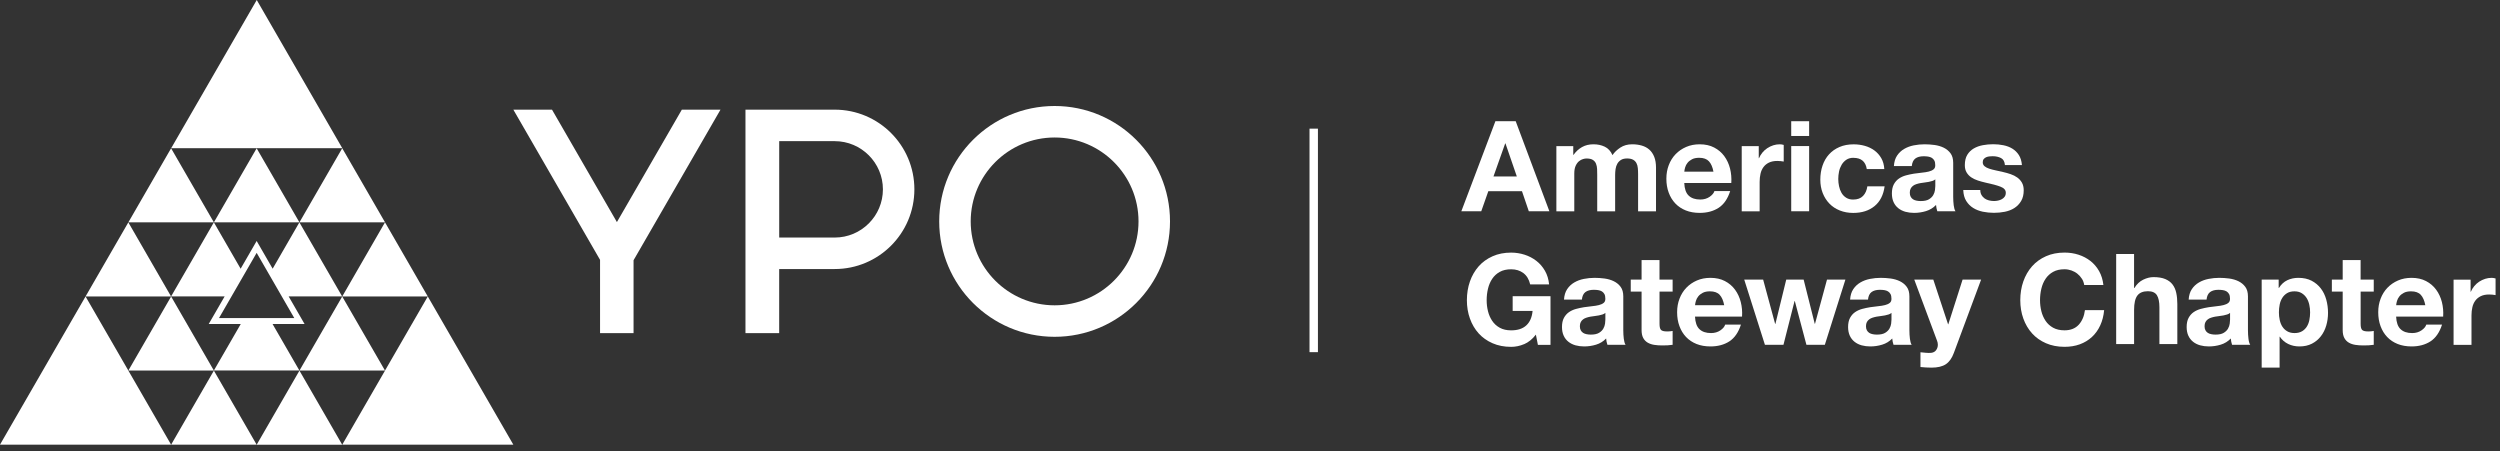 <svg width="277" height="50" viewBox="0 0 277 50" fill="none" xmlns="http://www.w3.org/2000/svg">
    <rect x="0" y="0" width="277" height="50" fill="#333333" stroke="none"/>
    <path d="M116.851 15.234C121.979 15.234 126.148 19.404 126.148 24.532C126.148 29.659 121.979 33.829 116.851 33.829C111.723 33.829 107.554 29.659 107.554 24.532C107.554 19.404 111.723 15.234 116.851 15.234ZM116.851 11.745C109.791 11.745 104.064 17.471 104.064 24.532C104.064 31.592 109.791 37.318 116.851 37.318C123.911 37.318 129.637 31.592 129.637 24.532C129.637 17.471 123.911 11.745 116.851 11.745Z" fill="white"/>
    <path d="M86.336 26.317V15.64H92.487C95.43 15.64 97.827 18.033 97.827 20.98C97.827 23.926 95.434 26.32 92.487 26.32H86.336V26.317ZM92.484 12.15H82.598V36.912H86.333V29.809H92.484C97.36 29.809 101.313 25.856 101.313 20.98C101.313 16.104 97.36 12.15 92.484 12.15Z" fill="white"/>
    <path d="M75.548 12.15L68.353 24.607L61.162 12.15H56.878L66.486 28.792V36.912H70.198V28.835L79.832 12.15H75.548Z" fill="white"/>
    <path d="M14.222 41.061L9.48 32.85H9.487L9.484 32.843H9.48L9.484 32.84L0 49.266H18.957L14.222 41.061Z" fill="white"/>
    <path d="M47.398 32.846L47.395 32.849H47.398L42.659 41.057H42.663L37.921 49.269H56.878L47.398 32.846Z" fill="white"/>
    <path d="M28.448 16.423H37.928L28.448 0L18.964 16.423H28.445H28.448Z" fill="white"/>
    <path d="M14.222 41.055H23.696L18.961 32.853L14.222 41.055Z" fill="white"/>
    <path d="M42.656 41.055L37.918 32.853L33.183 41.055H42.656Z" fill="white"/>
    <path d="M33.176 24.635L28.437 16.43L23.699 24.635H23.702H33.176Z" fill="white"/>
    <path d="M37.917 49.274L33.179 41.065L28.44 49.274H37.917Z" fill="white"/>
    <path d="M23.699 41.065L18.96 49.27H28.434H28.437L23.699 41.065Z" fill="white"/>
    <path d="M18.954 32.846L14.219 24.638H14.222V24.635L9.483 32.84L9.487 32.846H18.954Z" fill="white"/>
    <path d="M42.656 24.635V24.638L37.921 32.846H47.398L42.659 24.635H42.656Z" fill="white"/>
    <path d="M23.696 24.635L18.957 16.43L14.222 24.635H23.696Z" fill="white"/>
    <path d="M42.656 24.634H42.659H42.662L37.92 16.423L33.179 24.634H42.656Z" fill="white"/>
    <path d="M31.983 32.843H37.911L33.173 24.638L30.21 29.772L28.438 26.701L26.662 29.775L23.696 24.638L18.957 32.843H24.89L23.127 35.897H26.678L23.699 41.051H33.173L30.197 35.897H33.745L31.983 32.843ZM28.438 28.016L32.607 35.243H24.265L28.438 28.016Z" fill="white"/>
    <path d="M146.026 14.254H145.094V39.019H146.026V14.254Z" fill="white"/>
    <path d="M167.94 13.431L171.671 23.408H169.392L168.636 21.188H164.905L164.123 23.408H161.916L165.69 13.431H167.94ZM168.064 19.552L166.805 15.89H166.776L165.477 19.552H168.064Z" fill="white"/>
    <path d="M174.317 16.184V17.162H174.346C174.608 16.79 174.922 16.502 175.288 16.296C175.654 16.09 176.076 15.988 176.554 15.988C177.031 15.988 177.427 16.077 177.803 16.253C178.179 16.43 178.467 16.744 178.663 17.188C178.875 16.871 179.167 16.593 179.536 16.351C179.902 16.109 180.341 15.988 180.844 15.988C181.227 15.988 181.58 16.034 181.907 16.129C182.234 16.224 182.512 16.371 182.744 16.577C182.976 16.783 183.159 17.051 183.29 17.381C183.421 17.712 183.486 18.111 183.486 18.575V23.412H181.501V19.317C181.501 19.075 181.492 18.846 181.472 18.634C181.452 18.418 181.403 18.235 181.318 18.075C181.233 17.914 181.112 17.79 180.949 17.699C180.785 17.607 180.563 17.558 180.285 17.558C180.007 17.558 179.778 17.61 179.608 17.718C179.435 17.826 179.301 17.963 179.202 18.137C179.104 18.31 179.039 18.506 179.006 18.722C178.974 18.941 178.957 19.164 178.957 19.386V23.412H176.972V19.36C176.972 19.147 176.969 18.935 176.959 18.725C176.949 18.516 176.91 18.323 176.841 18.147C176.773 17.97 176.655 17.826 176.492 17.721C176.328 17.614 176.089 17.561 175.772 17.561C175.677 17.561 175.556 17.581 175.403 17.623C175.249 17.666 175.098 17.744 174.955 17.862C174.811 17.98 174.686 18.147 174.585 18.366C174.484 18.585 174.431 18.869 174.431 19.226V23.418H172.446V16.194H174.32L174.317 16.184Z" fill="white"/>
    <path d="M187.109 21.675C187.407 21.963 187.835 22.107 188.394 22.107C188.793 22.107 189.14 22.005 189.428 21.806C189.716 21.607 189.892 21.394 189.958 21.172H191.704C191.426 22.038 190.994 22.656 190.419 23.029C189.84 23.402 189.143 23.588 188.323 23.588C187.754 23.588 187.24 23.497 186.786 23.317C186.328 23.134 185.942 22.875 185.625 22.542C185.307 22.205 185.062 21.806 184.892 21.342C184.719 20.877 184.634 20.364 184.634 19.805C184.634 19.245 184.722 18.761 184.899 18.297C185.075 17.833 185.327 17.427 185.654 17.087C185.981 16.747 186.37 16.479 186.822 16.283C187.273 16.086 187.773 15.988 188.323 15.988C188.937 15.988 189.474 16.106 189.928 16.345C190.386 16.584 190.759 16.901 191.053 17.303C191.347 17.705 191.557 18.16 191.688 18.673C191.818 19.186 191.864 19.723 191.828 20.279H186.616C186.645 20.923 186.805 21.387 187.106 21.675H187.109ZM189.353 17.875C189.114 17.614 188.754 17.483 188.27 17.483C187.953 17.483 187.691 17.535 187.482 17.643C187.273 17.751 187.106 17.882 186.979 18.042C186.854 18.199 186.763 18.369 186.714 18.546C186.661 18.722 186.632 18.882 186.622 19.02H189.85C189.755 18.516 189.591 18.134 189.353 17.875Z" fill="white"/>
    <path d="M194.87 16.184V17.525H194.899C194.991 17.303 195.118 17.094 195.275 16.904C195.432 16.714 195.615 16.551 195.821 16.413C196.027 16.279 196.247 16.175 196.479 16.099C196.711 16.024 196.953 15.988 197.205 15.988C197.336 15.988 197.479 16.011 197.636 16.057V17.901C197.542 17.882 197.43 17.865 197.3 17.852C197.169 17.839 197.044 17.833 196.923 17.833C196.56 17.833 196.253 17.895 196.001 18.016C195.749 18.137 195.547 18.304 195.393 18.513C195.239 18.722 195.128 18.967 195.066 19.245C195.001 19.523 194.968 19.828 194.968 20.154V23.412H192.983V16.188H194.87V16.184Z" fill="white"/>
    <path d="M198.467 15.066V13.431H200.452V15.066H198.467ZM200.452 16.184V23.408H198.467V16.184H200.452Z" fill="white"/>
    <path d="M205.374 17.483C205.056 17.483 204.792 17.555 204.576 17.699C204.36 17.843 204.187 18.029 204.052 18.258C203.918 18.487 203.82 18.739 203.765 19.014C203.709 19.288 203.68 19.56 203.68 19.831C203.68 20.103 203.709 20.358 203.765 20.629C203.82 20.901 203.912 21.143 204.036 21.362C204.16 21.581 204.33 21.761 204.546 21.901C204.762 22.042 205.02 22.111 205.328 22.111C205.802 22.111 206.168 21.977 206.423 21.712C206.678 21.447 206.839 21.09 206.904 20.642H208.817C208.686 21.601 208.314 22.333 207.699 22.837C207.084 23.34 206.296 23.592 205.338 23.592C204.798 23.592 204.301 23.5 203.85 23.321C203.398 23.141 203.013 22.886 202.699 22.559C202.381 22.232 202.136 21.843 201.956 21.391C201.78 20.94 201.691 20.443 201.691 19.903C201.691 19.364 201.773 18.824 201.937 18.347C202.1 17.866 202.339 17.451 202.656 17.104C202.973 16.754 203.359 16.483 203.817 16.287C204.275 16.09 204.795 15.992 205.383 15.992C205.812 15.992 206.224 16.048 206.62 16.159C207.015 16.27 207.368 16.44 207.682 16.669C207.993 16.898 208.248 17.183 208.444 17.523C208.641 17.863 208.752 18.265 208.781 18.733H206.839C206.708 17.902 206.217 17.49 205.37 17.49L205.374 17.483Z" fill="white"/>
    <path d="M209.844 18.405C209.873 17.941 209.988 17.551 210.194 17.244C210.4 16.937 210.658 16.691 210.975 16.505C211.293 16.319 211.649 16.184 212.045 16.106C212.44 16.027 212.839 15.988 213.238 15.988C213.601 15.988 213.971 16.014 214.344 16.064C214.717 16.116 215.057 16.214 215.364 16.364C215.671 16.515 215.923 16.721 216.119 16.986C216.316 17.251 216.414 17.604 216.414 18.042V21.803C216.414 22.13 216.433 22.44 216.469 22.738C216.505 23.035 216.571 23.261 216.666 23.408H214.654C214.618 23.297 214.586 23.183 214.563 23.065C214.54 22.947 214.524 22.829 214.514 22.709C214.197 23.035 213.824 23.264 213.395 23.392C212.967 23.523 212.529 23.588 212.081 23.588C211.737 23.588 211.414 23.546 211.116 23.464C210.818 23.379 210.557 23.248 210.334 23.072C210.112 22.895 209.936 22.672 209.811 22.401C209.687 22.13 209.622 21.809 209.622 21.436C209.622 21.028 209.694 20.688 209.837 20.423C209.981 20.158 210.168 19.945 210.397 19.788C210.626 19.631 210.887 19.51 211.178 19.432C211.469 19.353 211.767 19.291 212.064 19.242C212.362 19.196 212.656 19.157 212.944 19.131C213.232 19.105 213.49 19.062 213.713 19.007C213.935 18.951 214.112 18.869 214.242 18.761C214.373 18.654 214.432 18.5 214.425 18.294C214.425 18.078 214.39 17.908 214.321 17.784C214.252 17.659 214.157 17.561 214.043 17.489C213.925 17.421 213.791 17.372 213.637 17.349C213.484 17.326 213.317 17.313 213.14 17.313C212.748 17.313 212.44 17.398 212.218 17.564C211.996 17.731 211.865 18.012 211.826 18.402H209.841L209.844 18.405ZM214.429 19.873C214.344 19.948 214.239 20.007 214.115 20.047C213.991 20.089 213.853 20.125 213.709 20.151C213.565 20.181 213.415 20.203 213.255 20.22C213.098 20.239 212.938 20.262 212.781 20.289C212.63 20.315 212.486 20.354 212.339 20.4C212.195 20.445 212.068 20.508 211.963 20.589C211.855 20.668 211.77 20.769 211.705 20.89C211.639 21.011 211.607 21.165 211.607 21.351C211.607 21.538 211.639 21.678 211.705 21.799C211.77 21.92 211.858 22.015 211.97 22.087C212.081 22.159 212.212 22.205 212.362 22.234C212.512 22.264 212.666 22.277 212.823 22.277C213.216 22.277 213.516 22.211 213.732 22.081C213.945 21.95 214.105 21.793 214.206 21.613C214.308 21.43 214.373 21.247 214.396 21.06C214.419 20.874 214.432 20.724 214.432 20.612V19.873H214.429Z" fill="white"/>
    <path d="M219.554 21.613C219.642 21.766 219.756 21.891 219.897 21.989C220.038 22.087 220.198 22.159 220.378 22.205C220.557 22.25 220.747 22.273 220.943 22.273C221.084 22.273 221.231 22.257 221.385 22.224C221.539 22.192 221.679 22.139 221.803 22.07C221.928 22.002 222.036 21.907 222.117 21.793C222.202 21.675 222.242 21.531 222.242 21.351C222.242 21.053 222.042 20.831 221.646 20.681C221.251 20.53 220.698 20.383 219.992 20.233C219.704 20.167 219.419 20.092 219.148 20C218.873 19.912 218.628 19.794 218.416 19.651C218.2 19.507 218.03 19.324 217.899 19.105C217.768 18.885 217.703 18.617 217.703 18.3C217.703 17.836 217.794 17.453 217.974 17.155C218.157 16.858 218.396 16.622 218.693 16.449C218.991 16.276 219.328 16.155 219.701 16.086C220.074 16.017 220.456 15.981 220.845 15.981C221.234 15.981 221.617 16.017 221.983 16.093C222.35 16.168 222.68 16.292 222.968 16.469C223.255 16.645 223.497 16.881 223.687 17.175C223.877 17.469 223.991 17.839 224.03 18.287H222.144C222.114 17.904 221.97 17.646 221.712 17.512C221.45 17.378 221.143 17.309 220.79 17.309C220.678 17.309 220.557 17.316 220.427 17.329C220.296 17.342 220.178 17.375 220.07 17.42C219.962 17.466 219.871 17.535 219.799 17.623C219.724 17.711 219.688 17.829 219.688 17.98C219.688 18.156 219.753 18.3 219.884 18.415C220.015 18.526 220.185 18.617 220.394 18.686C220.603 18.755 220.842 18.82 221.113 18.876C221.385 18.931 221.66 18.993 221.937 19.059C222.225 19.124 222.507 19.203 222.781 19.297C223.056 19.392 223.301 19.513 223.514 19.667C223.726 19.821 223.9 20.01 224.03 20.239C224.161 20.468 224.227 20.749 224.227 21.083C224.227 21.557 224.132 21.956 223.939 22.276C223.749 22.597 223.497 22.855 223.19 23.052C222.883 23.248 222.529 23.385 222.134 23.464C221.738 23.542 221.336 23.581 220.924 23.581C220.512 23.581 220.093 23.539 219.694 23.457C219.292 23.372 218.939 23.235 218.625 23.038C218.311 22.842 218.056 22.584 217.856 22.264C217.657 21.943 217.546 21.541 217.529 21.053H219.416C219.416 21.269 219.462 21.453 219.55 21.606L219.554 21.613Z" fill="white"/>
    <path d="M168.875 38.13C168.401 38.33 167.92 38.431 167.436 38.431C166.671 38.431 165.984 38.297 165.376 38.032C164.764 37.767 164.251 37.401 163.832 36.937C163.414 36.472 163.093 35.923 162.868 35.295C162.642 34.667 162.531 33.987 162.531 33.261C162.531 32.535 162.642 31.825 162.868 31.184C163.093 30.543 163.414 29.991 163.832 29.513C164.251 29.039 164.768 28.666 165.376 28.395C165.987 28.123 166.674 27.989 167.436 27.989C167.949 27.989 168.443 28.068 168.924 28.221C169.405 28.375 169.836 28.601 170.222 28.898C170.608 29.196 170.929 29.566 171.18 30.004C171.432 30.442 171.586 30.945 171.641 31.515H169.545C169.414 30.955 169.163 30.537 168.79 30.256C168.417 29.977 167.966 29.837 167.433 29.837C166.939 29.837 166.52 29.932 166.174 30.125C165.83 30.314 165.549 30.573 165.337 30.893C165.121 31.214 164.967 31.58 164.869 31.989C164.771 32.398 164.722 32.823 164.722 33.261C164.722 33.699 164.771 34.088 164.869 34.484C164.967 34.88 165.124 35.236 165.337 35.553C165.549 35.87 165.83 36.126 166.174 36.315C166.517 36.505 166.939 36.603 167.433 36.603C168.159 36.603 168.721 36.42 169.117 36.05C169.513 35.684 169.745 35.148 169.81 34.451H167.603V32.816H171.795V38.209H170.399L170.176 37.077C169.784 37.581 169.352 37.931 168.878 38.133L168.875 38.13Z" fill="white"/>
    <path d="M173.29 33.202C173.32 32.737 173.434 32.348 173.64 32.041C173.846 31.733 174.105 31.488 174.422 31.302C174.739 31.115 175.095 30.981 175.491 30.903C175.887 30.824 176.286 30.785 176.685 30.785C177.048 30.785 177.417 30.811 177.79 30.86C178.163 30.913 178.503 31.011 178.81 31.161C179.118 31.312 179.37 31.518 179.566 31.783C179.762 32.047 179.86 32.401 179.86 32.839V36.599C179.86 36.927 179.88 37.237 179.916 37.535C179.952 37.832 180.017 38.058 180.112 38.205H178.101C178.065 38.094 178.032 37.98 178.009 37.862C177.986 37.744 177.97 37.626 177.96 37.505C177.643 37.832 177.27 38.061 176.842 38.189C176.413 38.32 175.975 38.385 175.527 38.385C175.184 38.385 174.86 38.343 174.562 38.261C174.265 38.176 174.003 38.045 173.781 37.868C173.558 37.692 173.382 37.469 173.258 37.198C173.133 36.927 173.068 36.606 173.068 36.233C173.068 35.825 173.14 35.484 173.284 35.219C173.428 34.955 173.614 34.742 173.843 34.585C174.072 34.428 174.333 34.307 174.624 34.229C174.916 34.15 175.213 34.088 175.511 34.039C175.808 33.993 176.103 33.954 176.39 33.928C176.678 33.902 176.937 33.859 177.159 33.803C177.381 33.748 177.558 33.666 177.689 33.558C177.819 33.45 177.878 33.297 177.872 33.091C177.872 32.875 177.836 32.705 177.767 32.581C177.698 32.456 177.604 32.358 177.489 32.286C177.371 32.218 177.237 32.168 177.084 32.146C176.93 32.123 176.763 32.11 176.587 32.11C176.194 32.11 175.887 32.195 175.664 32.361C175.442 32.528 175.311 32.809 175.272 33.199H173.287L173.29 33.202ZM177.872 34.67C177.787 34.745 177.682 34.804 177.558 34.843C177.434 34.886 177.296 34.922 177.152 34.948C177.008 34.977 176.858 35 176.698 35.017C176.541 35.036 176.381 35.059 176.224 35.085C176.073 35.112 175.929 35.151 175.782 35.197C175.638 35.242 175.511 35.304 175.406 35.386C175.298 35.465 175.213 35.566 175.148 35.687C175.082 35.808 175.05 35.962 175.05 36.148C175.05 36.335 175.082 36.475 175.148 36.596C175.213 36.717 175.301 36.812 175.413 36.884C175.524 36.956 175.655 37.002 175.805 37.031C175.955 37.061 176.109 37.074 176.266 37.074C176.659 37.074 176.959 37.008 177.175 36.877C177.388 36.747 177.548 36.59 177.649 36.41C177.751 36.227 177.816 36.044 177.839 35.857C177.862 35.671 177.875 35.52 177.875 35.409V34.67H177.872Z" fill="white"/>
    <path d="M185.327 30.981V32.309H183.875V35.886C183.875 36.223 183.931 36.446 184.042 36.557C184.153 36.668 184.379 36.724 184.713 36.724C184.824 36.724 184.932 36.72 185.033 36.711C185.134 36.701 185.233 36.688 185.327 36.668V38.205C185.161 38.231 184.974 38.251 184.768 38.261C184.562 38.27 184.363 38.274 184.166 38.274C183.859 38.274 183.568 38.254 183.293 38.212C183.019 38.169 182.777 38.087 182.567 37.966C182.358 37.845 182.191 37.672 182.07 37.45C181.949 37.227 181.887 36.933 181.887 36.57V32.309H180.687V30.981H181.887V28.816H183.872V30.981H185.324H185.327Z" fill="white"/>
    <path d="M188.3 36.472C188.598 36.76 189.026 36.904 189.585 36.904C189.984 36.904 190.331 36.802 190.619 36.603C190.907 36.403 191.083 36.191 191.149 35.968H192.895C192.617 36.835 192.185 37.453 191.61 37.826C191.031 38.199 190.334 38.385 189.513 38.385C188.944 38.385 188.431 38.294 187.976 38.114C187.519 37.931 187.133 37.672 186.816 37.339C186.498 37.002 186.253 36.603 186.083 36.138C185.91 35.674 185.825 35.161 185.825 34.602C185.825 34.042 185.913 33.558 186.09 33.094C186.266 32.63 186.518 32.224 186.845 31.884C187.172 31.544 187.561 31.276 188.012 31.079C188.464 30.883 188.964 30.785 189.513 30.785C190.128 30.785 190.665 30.903 191.119 31.142C191.577 31.38 191.95 31.698 192.244 32.1C192.538 32.502 192.748 32.957 192.878 33.47C193.009 33.983 193.055 34.52 193.019 35.076H187.806C187.836 35.72 187.996 36.184 188.297 36.472H188.3ZM190.544 32.672C190.305 32.41 189.945 32.28 189.461 32.28C189.144 32.28 188.882 32.332 188.673 32.44C188.464 32.548 188.297 32.679 188.169 32.839C188.045 32.996 187.954 33.166 187.905 33.342C187.852 33.519 187.823 33.679 187.813 33.817H191.041C190.946 33.313 190.782 32.93 190.544 32.672Z" fill="white"/>
    <path d="M200.152 38.205L198.866 33.356H198.837L197.607 38.205H195.554L193.261 30.981H195.357L196.685 35.887H196.715L197.915 30.981H199.844L201.074 35.874H201.103L202.431 30.981H204.471L202.192 38.205H200.152Z" fill="white"/>
    <path d="M204.991 33.202C205.021 32.737 205.135 32.348 205.341 32.041C205.547 31.733 205.806 31.488 206.123 31.302C206.44 31.115 206.797 30.981 207.192 30.903C207.588 30.824 207.987 30.785 208.386 30.785C208.749 30.785 209.118 30.811 209.491 30.86C209.864 30.913 210.204 31.011 210.511 31.161C210.819 31.312 211.071 31.518 211.267 31.783C211.463 32.047 211.561 32.401 211.561 32.839V36.599C211.561 36.927 211.581 37.237 211.617 37.535C211.653 37.832 211.718 38.058 211.813 38.205H209.802C209.766 38.094 209.733 37.98 209.71 37.862C209.687 37.744 209.671 37.626 209.661 37.505C209.344 37.832 208.971 38.061 208.543 38.189C208.114 38.32 207.676 38.385 207.228 38.385C206.885 38.385 206.561 38.343 206.264 38.261C205.966 38.176 205.704 38.045 205.482 37.868C205.26 37.692 205.083 37.469 204.959 37.198C204.834 36.927 204.769 36.606 204.769 36.233C204.769 35.825 204.841 35.484 204.985 35.219C205.129 34.955 205.315 34.742 205.544 34.585C205.773 34.428 206.035 34.307 206.326 34.229C206.617 34.15 206.914 34.088 207.212 34.039C207.509 33.993 207.804 33.954 208.092 33.928C208.379 33.902 208.638 33.859 208.86 33.803C209.082 33.748 209.259 33.666 209.39 33.558C209.521 33.45 209.579 33.297 209.573 33.091C209.573 32.875 209.537 32.705 209.468 32.581C209.4 32.456 209.305 32.358 209.19 32.286C209.073 32.218 208.939 32.168 208.785 32.146C208.631 32.123 208.464 32.11 208.288 32.11C207.895 32.11 207.588 32.195 207.366 32.361C207.143 32.528 207.012 32.809 206.973 33.199H204.988L204.991 33.202ZM209.573 34.67C209.488 34.745 209.383 34.804 209.259 34.843C209.135 34.886 208.997 34.922 208.853 34.948C208.71 34.977 208.559 35 208.399 35.017C208.242 35.036 208.082 35.059 207.925 35.085C207.774 35.112 207.63 35.151 207.483 35.197C207.339 35.242 207.212 35.304 207.107 35.386C206.999 35.465 206.914 35.566 206.849 35.687C206.783 35.808 206.751 35.962 206.751 36.148C206.751 36.335 206.783 36.475 206.849 36.596C206.914 36.717 207.003 36.812 207.114 36.884C207.225 36.956 207.356 37.002 207.506 37.031C207.657 37.061 207.81 37.074 207.967 37.074C208.36 37.074 208.661 37.008 208.876 36.877C209.089 36.747 209.249 36.59 209.351 36.41C209.452 36.227 209.517 36.044 209.54 35.857C209.563 35.671 209.576 35.52 209.576 35.409V34.67H209.573Z" fill="white"/>
    <path d="M215.596 40.358C215.214 40.61 214.684 40.734 214.004 40.734C213.798 40.734 213.595 40.728 213.396 40.715C213.196 40.702 212.993 40.685 212.787 40.666V39.031C212.974 39.05 213.163 39.067 213.36 39.086C213.556 39.106 213.752 39.109 213.945 39.099C214.207 39.073 214.4 38.968 214.524 38.792C214.648 38.615 214.713 38.419 214.713 38.207C214.713 38.05 214.684 37.899 214.628 37.759L212.101 30.98H214.21L215.845 35.927H215.874L217.454 30.98H219.508L216.489 39.099C216.273 39.685 215.976 40.107 215.596 40.358Z" fill="white"/>
    <path d="M230.675 30.89C230.545 30.681 230.381 30.498 230.185 30.338C229.989 30.177 229.766 30.056 229.521 29.968C229.272 29.88 229.014 29.834 228.746 29.834C228.252 29.834 227.834 29.929 227.487 30.122C227.144 30.311 226.862 30.57 226.65 30.89C226.434 31.211 226.28 31.577 226.182 31.986C226.084 32.395 226.035 32.82 226.035 33.258C226.035 33.696 226.084 34.085 226.182 34.481C226.28 34.877 226.437 35.233 226.65 35.55C226.862 35.867 227.144 36.123 227.487 36.312C227.83 36.502 228.252 36.6 228.746 36.6C229.416 36.6 229.94 36.394 230.319 35.985C230.695 35.576 230.927 35.034 231.012 34.363H233.138C233.082 34.988 232.938 35.55 232.706 36.054C232.474 36.557 232.167 36.986 231.784 37.339C231.401 37.692 230.953 37.964 230.443 38.15C229.93 38.337 229.367 38.428 228.752 38.428C227.987 38.428 227.3 38.294 226.692 38.029C226.081 37.764 225.567 37.398 225.149 36.934C224.73 36.469 224.41 35.92 224.184 35.292C223.958 34.664 223.847 33.984 223.847 33.258C223.847 32.532 223.958 31.822 224.184 31.181C224.41 30.54 224.73 29.988 225.149 29.51C225.567 29.036 226.084 28.663 226.692 28.392C227.304 28.12 227.99 27.986 228.752 27.986C229.302 27.986 229.822 28.065 230.309 28.225C230.8 28.385 231.234 28.614 231.624 28.918C232.01 29.223 232.33 29.595 232.582 30.043C232.834 30.491 232.991 31.001 233.056 31.58H230.93C230.894 31.328 230.809 31.099 230.679 30.887L230.675 30.89Z" fill="white"/>
    <path d="M236.454 28.147V31.907H236.496C236.748 31.489 237.069 31.185 237.461 30.992C237.854 30.802 238.233 30.704 238.606 30.704C239.135 30.704 239.574 30.776 239.914 30.92C240.254 31.064 240.522 31.263 240.718 31.522C240.914 31.777 241.052 32.091 241.13 32.457C241.209 32.827 241.248 33.232 241.248 33.68V38.124H239.263V34.043C239.263 33.448 239.168 33.003 238.985 32.709C238.799 32.414 238.468 32.267 237.994 32.267C237.455 32.267 237.062 32.428 236.82 32.748C236.578 33.068 236.457 33.598 236.457 34.334V38.121H234.472V28.144H236.457L236.454 28.147Z" fill="white"/>
    <path d="M242.503 33.202C242.533 32.737 242.647 32.348 242.853 32.041C243.059 31.733 243.317 31.488 243.635 31.302C243.952 31.115 244.308 30.981 244.704 30.903C245.1 30.824 245.499 30.785 245.898 30.785C246.261 30.785 246.63 30.811 247.003 30.86C247.376 30.913 247.716 31.011 248.023 31.161C248.331 31.312 248.582 31.518 248.779 31.783C248.975 32.047 249.073 32.401 249.073 32.839V36.599C249.073 36.927 249.093 37.237 249.129 37.535C249.164 37.832 249.23 38.058 249.325 38.205H247.314C247.278 38.094 247.245 37.98 247.222 37.862C247.199 37.744 247.183 37.626 247.173 37.505C246.856 37.832 246.483 38.061 246.055 38.189C245.626 38.32 245.188 38.385 244.74 38.385C244.397 38.385 244.073 38.343 243.775 38.261C243.478 38.176 243.216 38.045 242.994 37.868C242.771 37.692 242.595 37.469 242.47 37.198C242.346 36.927 242.281 36.606 242.281 36.233C242.281 35.825 242.353 35.484 242.497 35.219C242.64 34.955 242.827 34.742 243.056 34.585C243.285 34.428 243.546 34.307 243.837 34.229C244.128 34.15 244.426 34.088 244.724 34.039C245.021 33.993 245.315 33.954 245.603 33.928C245.891 33.902 246.149 33.859 246.372 33.803C246.594 33.748 246.771 33.666 246.902 33.558C247.032 33.45 247.091 33.297 247.085 33.091C247.085 32.875 247.049 32.705 246.98 32.581C246.911 32.456 246.817 32.358 246.702 32.286C246.584 32.218 246.45 32.168 246.297 32.146C246.143 32.123 245.976 32.11 245.799 32.11C245.407 32.11 245.1 32.195 244.877 32.361C244.655 32.528 244.524 32.809 244.485 33.199H242.5L242.503 33.202ZM247.088 34.67C247.003 34.745 246.898 34.804 246.774 34.843C246.65 34.886 246.512 34.922 246.368 34.948C246.225 34.977 246.074 35 245.914 35.017C245.757 35.036 245.597 35.059 245.44 35.085C245.289 35.112 245.145 35.151 244.998 35.197C244.854 35.242 244.727 35.304 244.622 35.386C244.514 35.465 244.429 35.566 244.364 35.687C244.298 35.808 244.266 35.962 244.266 36.148C244.266 36.335 244.298 36.475 244.364 36.596C244.429 36.717 244.518 36.812 244.629 36.884C244.74 36.956 244.871 37.002 245.021 37.031C245.172 37.061 245.325 37.074 245.482 37.074C245.875 37.074 246.176 37.008 246.391 36.877C246.604 36.747 246.764 36.59 246.866 36.41C246.967 36.227 247.032 36.044 247.055 35.857C247.078 35.671 247.091 35.52 247.091 35.409V34.67H247.088Z" fill="white"/>
    <path d="M252.477 30.981V31.904H252.507C252.749 31.511 253.056 31.23 253.429 31.05C253.802 30.873 254.211 30.785 254.659 30.785C255.228 30.785 255.715 30.893 256.127 31.106C256.536 31.322 256.876 31.603 257.147 31.959C257.419 32.312 257.618 32.724 257.749 33.195C257.88 33.666 257.945 34.157 257.945 34.67C257.945 35.154 257.88 35.622 257.749 36.066C257.618 36.514 257.422 36.91 257.154 37.254C256.889 37.597 256.559 37.875 256.163 38.078C255.767 38.284 255.303 38.385 254.773 38.385C254.325 38.385 253.913 38.294 253.537 38.114C253.161 37.931 252.85 37.666 252.608 37.309H252.579V40.733H250.594V30.978H252.481L252.477 30.981ZM255.058 36.711C255.277 36.58 255.453 36.41 255.587 36.201C255.721 35.991 255.82 35.746 255.875 35.468C255.931 35.19 255.96 34.906 255.96 34.614C255.96 34.324 255.931 34.042 255.869 33.761C255.806 33.483 255.708 33.231 255.568 33.012C255.427 32.793 255.247 32.617 255.028 32.482C254.809 32.348 254.541 32.28 254.224 32.28C253.906 32.28 253.625 32.348 253.406 32.482C253.187 32.617 253.01 32.793 252.876 33.006C252.742 33.221 252.644 33.467 252.589 33.745C252.533 34.023 252.504 34.314 252.504 34.611C252.504 34.909 252.533 35.184 252.595 35.465C252.657 35.746 252.752 35.988 252.889 36.197C253.024 36.407 253.203 36.577 253.429 36.708C253.651 36.838 253.923 36.904 254.24 36.904C254.557 36.904 254.838 36.838 255.058 36.708V36.711Z" fill="white"/>
    <path d="M263.011 30.981V32.309H261.559V35.886C261.559 36.223 261.614 36.446 261.725 36.557C261.837 36.668 262.062 36.724 262.396 36.724C262.507 36.724 262.615 36.72 262.716 36.711C262.818 36.701 262.916 36.688 263.011 36.668V38.205C262.844 38.231 262.657 38.251 262.451 38.261C262.245 38.27 262.046 38.274 261.85 38.274C261.542 38.274 261.251 38.254 260.976 38.212C260.702 38.169 260.46 38.087 260.25 37.966C260.041 37.845 259.874 37.672 259.753 37.45C259.632 37.227 259.57 36.933 259.57 36.57V32.309H258.37V30.981H259.57V28.816H261.555V30.981H263.007H263.011Z" fill="white"/>
    <path d="M265.983 36.472C266.281 36.76 266.709 36.904 267.269 36.904C267.667 36.904 268.014 36.802 268.302 36.603C268.59 36.403 268.766 36.191 268.832 35.968H270.578C270.3 36.835 269.868 37.453 269.293 37.826C268.714 38.199 268.017 38.385 267.197 38.385C266.628 38.385 266.114 38.294 265.66 38.114C265.202 37.931 264.816 37.672 264.499 37.339C264.181 37.002 263.936 36.603 263.766 36.138C263.593 35.674 263.508 35.161 263.508 34.602C263.508 34.042 263.596 33.558 263.773 33.094C263.949 32.63 264.201 32.224 264.528 31.884C264.855 31.544 265.244 31.276 265.696 31.079C266.147 30.883 266.647 30.785 267.197 30.785C267.811 30.785 268.348 30.903 268.802 31.142C269.26 31.38 269.633 31.698 269.927 32.1C270.221 32.502 270.431 32.957 270.562 33.47C270.692 33.983 270.738 34.52 270.702 35.076H265.49C265.519 35.72 265.679 36.184 265.98 36.472H265.983ZM268.227 32.672C267.988 32.41 267.628 32.28 267.144 32.28C266.827 32.28 266.565 32.332 266.356 32.44C266.147 32.548 265.98 32.679 265.853 32.839C265.728 32.996 265.637 33.166 265.588 33.342C265.535 33.519 265.506 33.679 265.496 33.817H268.724C268.629 33.313 268.465 32.93 268.227 32.672Z" fill="white"/>
    <path d="M273.743 30.981V32.322H273.772C273.864 32.1 273.991 31.89 274.148 31.701C274.305 31.511 274.488 31.348 274.694 31.21C274.9 31.076 275.12 30.972 275.352 30.896C275.584 30.821 275.826 30.785 276.078 30.785C276.209 30.785 276.352 30.808 276.509 30.854V32.698C276.415 32.679 276.303 32.662 276.173 32.649C276.042 32.636 275.918 32.63 275.797 32.63C275.434 32.63 275.126 32.692 274.874 32.813C274.623 32.934 274.42 33.1 274.266 33.31C274.112 33.519 274.001 33.764 273.939 34.042C273.874 34.32 273.841 34.624 273.841 34.951V38.209H271.856V30.985H273.743V30.981Z" fill="white"/>
    </svg>
    